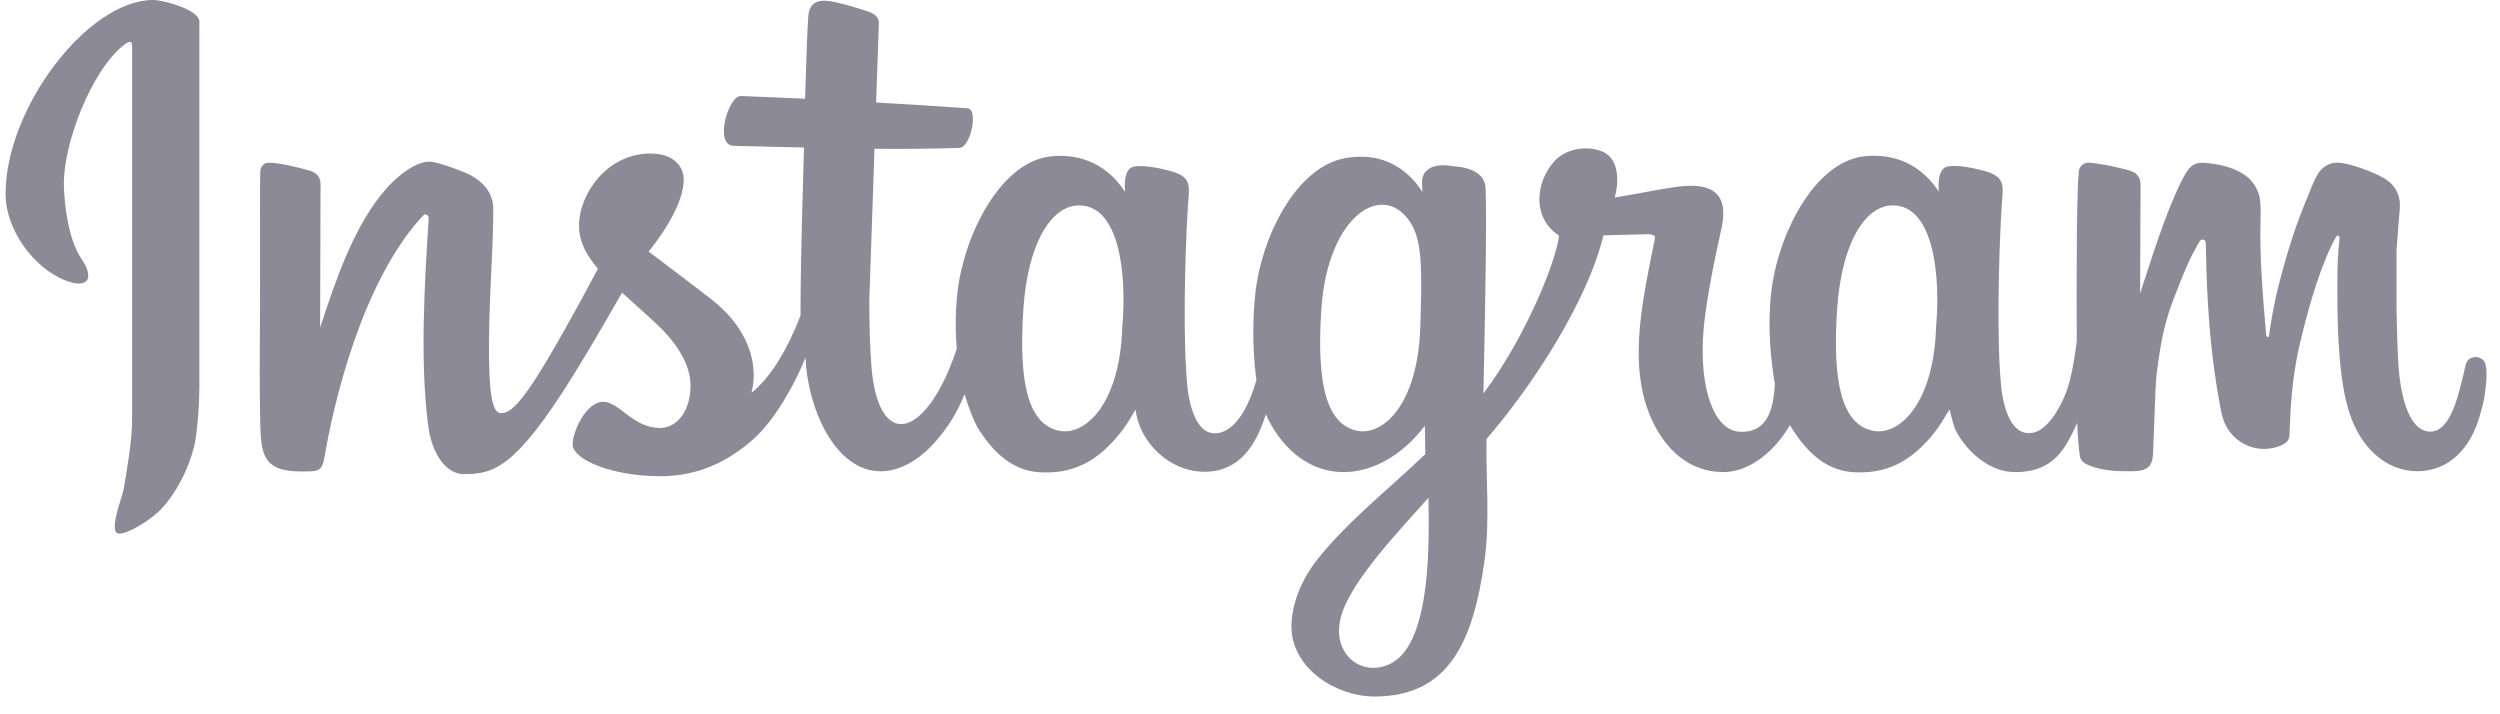 <svg width="119" height="34" viewBox="0 0 119 34" fill="none" xmlns="http://www.w3.org/2000/svg">
<path d="M9.475 0.943C9.323 0.418 7.755 0 7.289 0C4.174 0 0.265 5.152 0.265 9.228C0.265 10.97 1.637 12.739 3.03 13.315C3.6 13.552 3.99 13.549 4.134 13.349C4.273 13.157 4.202 12.795 3.866 12.301C3.267 11.42 3.061 9.779 3.041 8.829C2.996 6.844 4.369 3.319 5.905 2.138C6.044 2.031 6.289 1.856 6.289 2.189C6.289 8.123 6.289 14.044 6.289 19.975C6.289 20.907 6.063 22.291 5.877 23.328C5.818 23.661 5.12 25.398 5.674 25.398C6.185 25.398 7.264 24.664 7.651 24.254C8.399 23.458 8.93 22.41 9.224 21.32C9.399 20.667 9.49 19.139 9.49 18.498V0.986C9.481 0.972 9.478 0.96 9.475 0.943Z" fill="#8C8A97"/>
<path d="M118.2 17.139C118.104 17.055 117.986 16.995 117.85 16.995C117.59 16.995 117.423 17.142 117.37 17.357C117.265 17.78 117.116 18.464 116.969 18.936C116.715 19.758 116.33 20.546 115.686 20.546C114.497 20.546 114.232 18.258 114.175 17.518C114.105 16.603 114.099 15.563 114.076 14.761V11.889L114.192 10.383C114.22 10.013 114.28 9.731 114.184 9.372C114.102 9.067 113.921 8.801 113.678 8.615C113.167 8.225 111.783 7.742 111.258 7.742C110.964 7.742 110.698 7.861 110.506 8.053C110.297 8.262 110.136 8.646 110.029 8.906C109.758 9.558 109.523 10.146 109.323 10.702C109.074 11.386 108.744 12.482 108.473 13.544C108.286 14.278 108.162 14.936 108.049 15.662C108.032 15.769 108.032 15.8 108.015 15.908C108.015 15.911 108.007 15.981 107.995 16.004C107.97 16.069 107.891 16.052 107.879 15.984C107.865 15.896 107.857 15.823 107.851 15.736C107.707 14.046 107.557 12.29 107.6 10.586C107.611 10.149 107.622 9.626 107.538 9.307C107.464 9.036 107.329 8.79 107.145 8.589C106.707 8.106 105.95 7.878 105.337 7.796C105.035 7.756 104.674 7.688 104.405 7.847C104.151 7.996 103.948 8.406 103.829 8.643C103.058 10.188 102.439 12.25 101.869 13.964L101.889 9.01C101.889 8.897 101.897 8.702 101.869 8.589C101.832 8.448 101.747 8.324 101.634 8.239C101.595 8.211 101.448 8.14 101.326 8.106C100.821 7.965 100.346 7.864 99.821 7.787C99.705 7.77 99.53 7.742 99.414 7.742C99.222 7.742 99.064 7.855 98.985 8.016C98.832 8.315 98.841 13.922 98.855 16.23C98.779 16.857 98.66 17.679 98.426 18.453C98.228 19.105 97.561 20.444 96.773 20.599C95.94 20.766 95.46 19.902 95.273 18.566C95.031 16.38 95.135 12.27 95.271 9.957C95.336 8.835 95.545 8.411 94.358 8.109C93.553 7.903 93.067 7.872 92.734 7.92C92.39 7.971 92.229 8.386 92.285 9.12C91.26 7.55 89.783 7.327 88.752 7.437C86.331 7.7 84.605 11.242 84.309 13.931C84.128 15.569 84.283 17.06 84.484 18.3C84.424 19.131 84.297 20.633 82.806 20.551C81.575 20.483 80.868 18.461 81.086 15.752C81.224 14.032 81.789 11.609 81.956 10.804C82.317 9.036 81.284 8.697 79.832 8.889C79.069 8.991 78.018 9.211 76.86 9.406C77.103 8.516 77.01 7.564 76.321 7.236C75.691 6.937 74.601 6.996 73.988 7.674C73.115 8.635 72.886 10.349 74.211 11.216C74.05 12.552 72.533 16.185 70.61 18.73C70.641 17.269 70.79 10.702 70.714 8.951C70.686 8.318 70.124 8.073 69.61 7.962C69.531 7.945 68.87 7.883 68.87 7.875C68.519 7.847 68.189 7.892 67.955 8.081C67.655 8.321 67.669 8.601 67.709 9.135C66.613 7.457 65.076 7.318 63.978 7.539C61.67 7.999 60.049 11.287 59.758 13.933C59.642 14.998 59.633 16.046 59.696 16.995C59.721 17.374 59.755 17.732 59.806 18.077C59.439 19.402 58.82 20.436 58.038 20.605C57.207 20.786 56.724 19.907 56.538 18.571C56.295 16.385 56.399 12.275 56.535 9.962C56.6 8.841 56.809 8.417 55.623 8.115C54.818 7.909 54.332 7.878 53.999 7.926C53.654 7.977 53.493 8.392 53.55 9.126C52.524 7.556 51.047 7.332 50.016 7.443C47.595 7.705 45.87 11.247 45.573 13.936C45.468 14.883 45.477 15.781 45.539 16.608C45.353 17.182 45.056 17.902 44.827 18.331C43.364 21.091 41.734 20.763 41.477 17.408C41.398 16.377 41.379 15.289 41.379 14.253C41.461 11.863 41.545 9.471 41.627 7.081C42.943 7.092 44.276 7.084 45.658 7.042C46.217 7.025 46.578 5.192 46.059 5.155C44.604 5.053 43.155 4.96 41.703 4.878L41.836 1.045C41.836 1.034 41.836 1.022 41.828 0.994C41.751 0.729 41.545 0.621 41.294 0.537C40.997 0.441 40.526 0.291 40.074 0.178C39.424 0.017 38.543 -0.209 38.475 0.777C38.424 1.517 38.37 3.014 38.322 4.7C37.311 4.652 36.294 4.61 35.269 4.57C34.67 4.548 33.97 6.92 34.927 6.943C36.057 6.968 37.164 6.996 38.269 7.022C38.235 8.612 38.102 12.05 38.105 15.018C37.532 16.507 36.735 17.936 35.766 18.698C36.043 17.727 35.944 15.854 33.809 14.205C33.052 13.62 32.145 12.928 30.874 11.973C31.668 11.002 32.526 9.626 32.546 8.57C32.557 7.917 32.058 7.299 30.936 7.307C28.911 7.321 27.555 9.208 27.561 10.764C27.564 11.744 28.188 12.437 28.459 12.798C25.191 18.916 24.468 19.664 23.841 19.664C23.434 19.664 23.248 18.777 23.279 16.043C23.307 13.597 23.477 11.948 23.48 9.962C23.48 9.132 22.96 8.657 22.426 8.352C22.129 8.183 20.844 7.705 20.46 7.694C19.898 7.677 19.09 8.194 18.418 8.945C16.85 10.694 15.977 13.363 15.238 15.586L15.257 9.013C15.257 8.9 15.266 8.705 15.238 8.592C15.167 8.31 14.961 8.183 14.698 8.109C14.201 7.971 13.303 7.745 12.786 7.745C12.594 7.745 12.464 7.878 12.404 8.039C12.354 8.177 12.393 11.29 12.376 14.541C12.365 16.684 12.348 18.749 12.387 20.099C12.43 21.529 12.458 22.433 14.286 22.441C15.139 22.444 15.328 22.466 15.447 21.752C15.859 19.314 17.203 13.397 20.152 10.247C20.245 10.16 20.415 10.213 20.404 10.411C20.206 13.566 19.977 17.312 20.398 20.373C20.517 21.243 21.036 22.568 22.098 22.568C23.525 22.568 24.564 22.243 27.281 17.877C27.945 16.809 28.699 15.518 29.611 13.931C30.168 14.439 30.736 14.936 31.284 15.453C32.289 16.396 32.846 17.391 32.868 18.3C32.894 19.422 32.317 20.373 31.405 20.371C30.123 20.365 29.482 19.122 28.71 19.125C27.9 19.128 27.25 20.549 27.256 21.161C27.264 21.862 29.098 22.673 31.456 22.667C33.244 22.664 34.659 21.972 35.876 20.89C36.834 20.037 37.803 18.374 38.342 17.021C38.433 19.376 39.718 22.433 41.924 22.433C42.972 22.433 43.986 21.729 44.768 20.735C45.293 20.068 45.596 19.54 45.912 18.766C46.112 19.427 46.395 20.156 46.618 20.492C47.276 21.492 48.155 22.393 49.457 22.478C50.94 22.574 51.931 22.037 52.702 21.294C53.292 20.727 53.626 20.241 54.055 19.492C54.219 21.023 55.659 22.489 57.399 22.455C59.018 22.424 59.803 21.167 60.255 19.715C60.41 20.08 60.608 20.43 60.859 20.769C62.763 23.348 65.859 22.851 67.822 20.266C67.833 20.865 67.844 21.447 67.847 21.613C66.119 23.271 64.156 24.802 62.709 26.627C61.8 27.776 61.424 29.053 61.478 29.988C61.588 31.861 63.613 33.154 65.429 33.154C69 33.154 70.124 30.477 70.655 26.748C70.94 24.751 70.714 22.709 70.759 20.896C72.929 18.382 75.558 14.371 76.324 11.202L78.436 11.148C78.538 11.146 78.677 11.16 78.75 11.233C78.809 11.293 78.747 11.465 78.705 11.682C78.151 14.487 77.403 17.755 78.804 20.334C79.476 21.571 80.524 22.447 81.987 22.472C83.343 22.495 84.563 21.356 85.196 20.238C85.871 21.334 86.783 22.384 88.195 22.475C89.678 22.571 90.669 22.034 91.441 21.291C92.031 20.724 92.364 20.238 92.793 19.489C92.884 19.78 92.966 20.243 93.099 20.5C93.68 21.605 94.765 22.427 95.779 22.466C97.864 22.548 98.372 21.173 98.878 20.133C98.886 20.56 98.943 21.43 99.01 21.743C99.044 21.901 99.157 22.017 99.301 22.088C99.821 22.348 100.519 22.433 101.165 22.43C101.561 22.427 102.112 22.483 102.357 22.116C102.499 21.907 102.49 21.45 102.501 21.198C102.549 20.207 102.583 18.535 102.648 17.882C102.86 16.083 103.103 15.106 103.575 13.948C103.866 13.23 104.117 12.476 104.702 11.487C104.73 11.439 104.781 11.403 104.84 11.403C104.95 11.403 104.996 11.499 104.996 11.578C105.012 12.391 105.027 13.134 105.063 13.829C105.162 15.752 105.32 17.314 105.617 18.992C105.671 19.303 105.727 19.656 105.826 19.958C106.094 20.777 106.865 21.368 107.772 21.368C108.049 21.368 108.312 21.314 108.552 21.215C108.622 21.187 108.687 21.153 108.749 21.111C108.874 21.029 108.939 20.947 108.97 20.8C108.989 20.707 108.987 20.594 108.989 20.495C108.992 20.413 108.995 20.331 108.998 20.249C109.052 18.797 109.184 17.586 109.481 16.329C109.953 14.32 110.546 12.442 111.178 11.307C111.201 11.264 111.224 11.211 111.277 11.211C111.323 11.211 111.351 11.242 111.356 11.287C111.362 11.326 111.356 11.389 111.354 11.417C111.283 12.044 111.263 12.682 111.26 13.318C111.258 14.287 111.258 15.255 111.311 16.224C111.376 17.374 111.503 18.492 111.738 19.334C111.854 19.755 111.998 20.125 112.164 20.453C112.738 21.568 113.754 22.43 115.068 22.43C116.627 22.43 117.607 21.255 118.014 19.873C118.11 19.546 118.197 19.229 118.26 18.882C118.316 18.526 118.48 17.385 118.2 17.139ZM53.422 15.535C53.315 19.224 51.668 20.738 50.443 20.509C48.954 20.232 48.474 18.261 48.711 14.722C48.926 11.513 50.072 9.781 51.358 9.776C53.371 9.77 53.626 13.32 53.422 15.535ZM67.607 15.535C67.5 19.224 65.853 20.738 64.627 20.509C63.139 20.232 62.659 18.261 62.896 14.722C63.204 10.106 65.96 8.536 67.209 10.711C67.734 11.629 67.675 13.233 67.607 15.535ZM66.24 31.564C64.856 32.304 63.314 31.143 63.845 29.305C64.342 27.584 66.737 25.121 67.994 23.695C68.022 25.587 68.166 30.53 66.24 31.564ZM92.158 15.535C92.051 19.224 90.404 20.738 89.178 20.509C87.69 20.232 87.209 18.261 87.447 14.722C87.661 11.513 88.808 9.781 90.093 9.776C92.107 9.77 92.361 13.32 92.158 15.535Z" fill="#8C8A97"/>
</svg>

